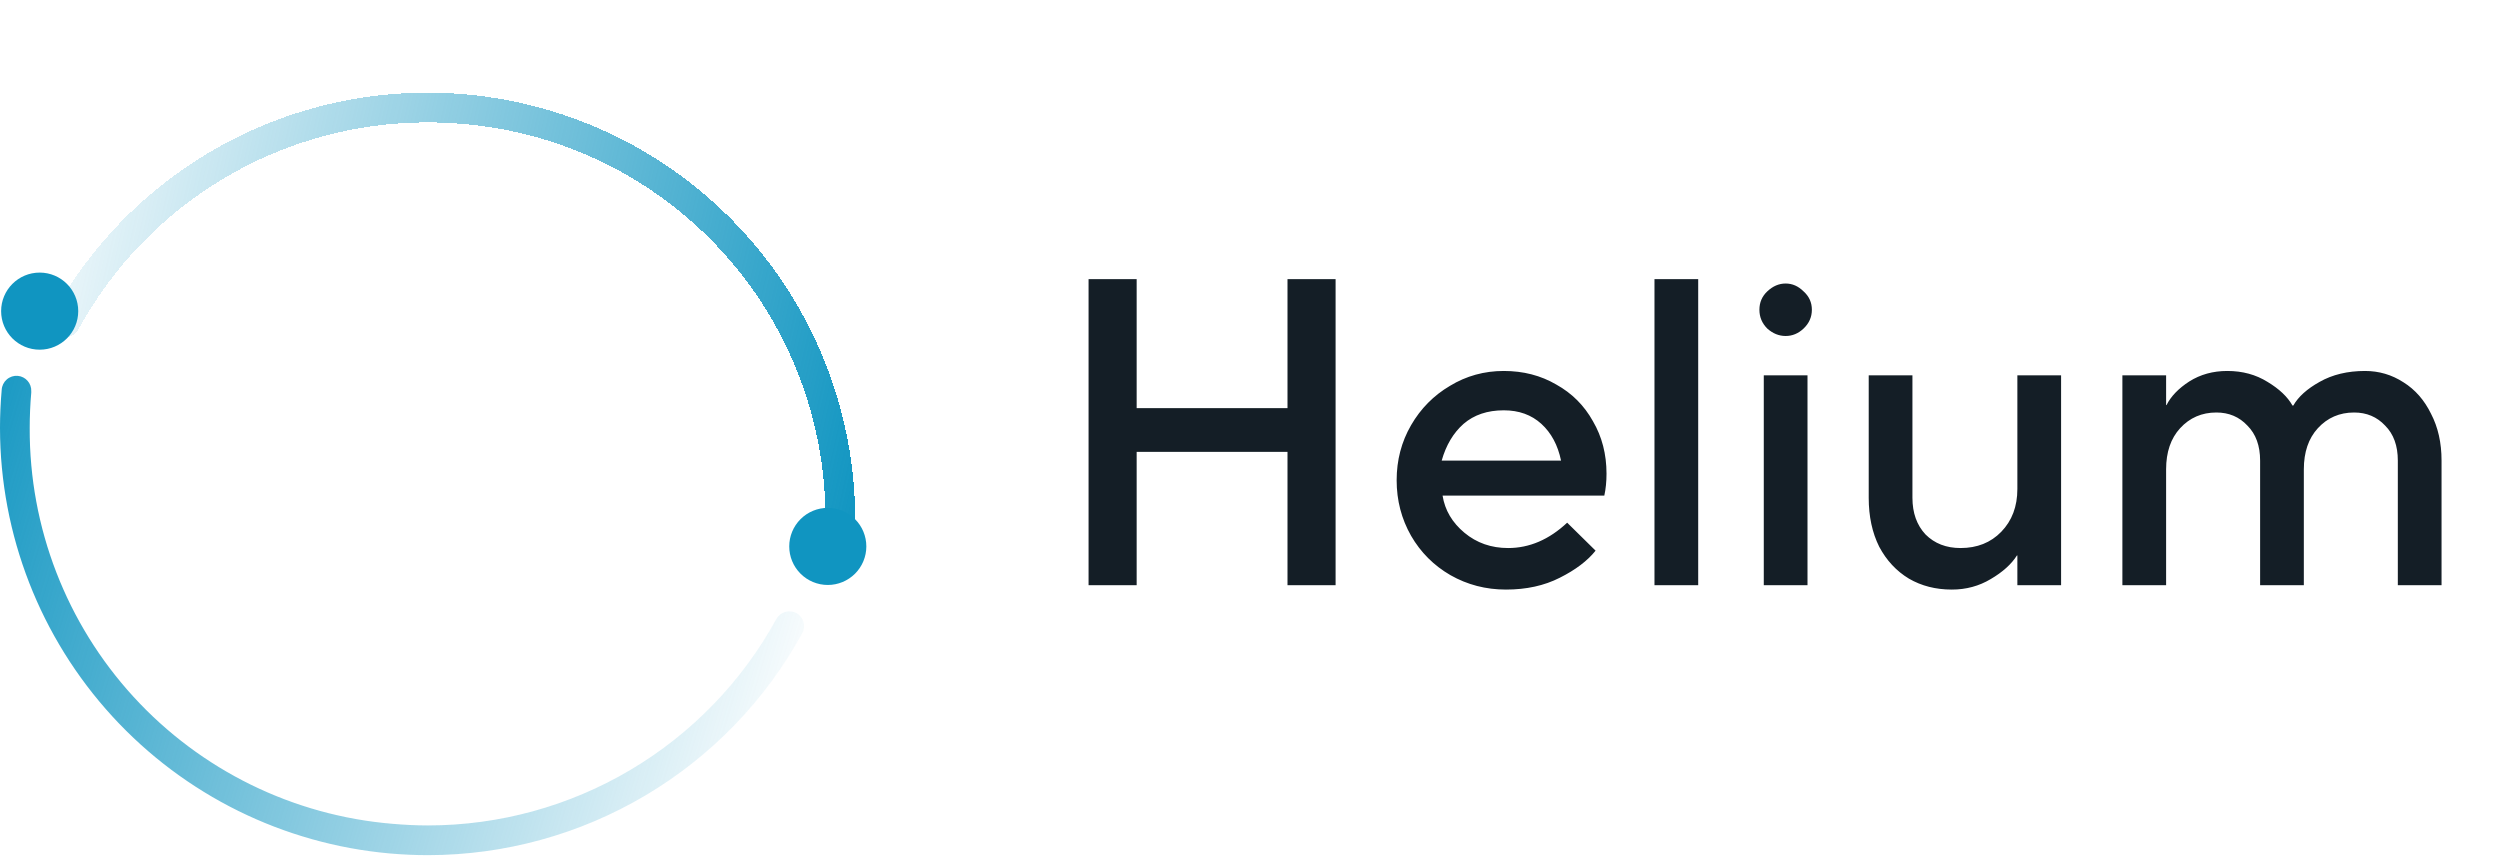 <svg width="1115" height="382" viewBox="0 0 1115 382" fill="none" xmlns="http://www.w3.org/2000/svg">
<g clip-path="url(#clip0_2322_54160)">
<path d="M355.259 273.471C355.26 273.469 355.259 273.466 355.257 273.465C353.718 272.618 351.902 272.417 350.212 272.906C348.522 273.398 347.096 274.542 346.25 276.085C330.982 303.939 308.51 327.18 281.182 343.377C253.857 359.571 222.68 368.127 190.914 368.146C185.647 368.146 180.281 367.88 175.013 367.417C130.789 363.743 89.573 343.532 59.593 310.817C29.613 278.105 13.066 235.294 13.249 190.916C13.249 185.648 13.48 180.283 13.943 175.113V174.551C13.943 174.551 13.944 174.55 13.945 174.551V174.551C13.945 174.551 13.946 174.551 13.946 174.55C14.118 170.999 11.458 167.943 7.917 167.627C6.143 167.481 4.384 168.055 3.038 169.22C1.692 170.386 0.87 172.046 0.761 173.823C0.263 179.519 0 185.252 0 190.916C0.067 238.527 17.939 284.392 50.103 319.501C82.265 354.605 126.396 376.412 173.818 380.64C179.482 381.137 185.247 381.401 190.911 381.401H190.914C225.034 381.361 258.52 372.159 287.87 354.76C317.222 337.36 341.365 312.398 357.774 282.485C359.561 279.302 358.438 275.276 355.261 273.477C355.259 273.476 355.258 273.473 355.259 273.471V273.471Z" fill="url(#paint0_linear_2322_54160)"/>
<g filter="url(#filter0_bd_2322_54160)">
<path d="M25.947 108.228C25.947 108.228 25.947 108.228 25.947 108.228C27.488 109.076 29.305 109.278 30.994 108.789C32.686 108.297 34.109 107.153 34.955 105.61C50.199 77.668 72.684 54.346 100.052 38.094C127.42 21.842 158.661 13.262 190.491 13.251C195.758 13.251 201.124 13.482 206.392 13.945C250.616 17.63 291.831 37.846 321.812 70.567C351.792 103.287 368.339 146.103 368.153 190.481C368.153 195.749 367.887 201.083 367.424 206.351V207.112C367.097 210.751 369.781 213.967 373.421 214.3H374.051H374.049C377.488 214.314 380.364 211.696 380.676 208.272V207.511C381.173 201.847 381.437 196.117 381.437 190.45C381.373 142.828 363.495 96.953 331.314 61.852C299.137 26.747 254.988 4.956 207.552 0.761C201.888 0.266 196.158 0 190.493 0C156.251 0.005 122.642 9.237 93.204 26.726C63.766 44.216 39.584 69.314 23.197 99.382C21.558 102.588 22.779 106.514 25.948 108.227C25.948 108.227 25.948 108.228 25.947 108.228V108.228Z" fill="url(#paint1_linear_2322_54160)" shape-rendering="crispEdges"/>
</g>
<path d="M369.226 226.508C364.666 226.5 360.287 228.304 357.055 231.525C353.825 234.744 352.005 239.118 352 243.681C351.995 248.241 353.801 252.62 357.026 255.847C360.247 259.077 364.621 260.891 369.184 260.896C373.744 260.899 378.12 259.087 381.347 255.863C384.574 252.638 386.386 248.265 386.386 243.702C386.386 239.148 384.579 234.779 381.363 231.558C378.146 228.333 373.781 226.519 369.226 226.508L369.226 226.508Z" fill="#1095C1"/>
<path d="M34.89 138.766C34.89 148.263 27.191 155.96 17.696 155.96C8.201 155.96 0.502 148.263 0.502 138.766C0.502 129.271 8.201 121.574 17.696 121.574C27.191 121.574 34.89 129.271 34.89 138.766Z" fill="#1095C1"/>
<g filter="url(#filter1_d_2322_54160)">
<circle cx="191.178" cy="193.178" r="68.178" fill="white"/>
</g>
</g>
<path d="M506.95 261H485.5V124.5H506.95V182.025H574.225V124.5H595.675V261H574.225V201.525H506.95V261ZM671.656 262.95C662.686 262.95 654.431 260.805 646.891 256.515C639.481 252.225 633.631 246.375 629.341 238.965C625.051 231.425 622.906 223.17 622.906 214.2C622.906 205.23 625.051 197.04 629.341 189.63C633.631 182.22 639.416 176.37 646.696 172.08C653.976 167.66 661.971 165.45 670.681 165.45C679.391 165.45 687.191 167.465 694.081 171.495C701.101 175.395 706.561 180.855 710.461 187.875C714.491 194.765 716.506 202.565 716.506 211.275C716.506 214.785 716.181 218.035 715.531 221.025H643.381C644.421 227.525 647.671 233.05 653.131 237.6C658.591 242.15 665.091 244.425 672.631 244.425C682.121 244.425 690.896 240.655 698.956 233.115L711.631 245.595C707.991 250.145 702.661 254.175 695.641 257.685C688.751 261.195 680.756 262.95 671.656 262.95ZM696.226 205.425C694.796 198.535 691.871 193.075 687.451 189.045C683.031 185.015 677.441 183 670.681 183C663.401 183 657.421 185.015 652.741 189.045C648.191 193.075 644.941 198.535 642.991 205.425H696.226ZM757.396 261H737.896V124.5H757.396V261ZM806.146 261H786.646V167.4H806.146V261ZM796.396 149.85C793.406 149.85 790.676 148.745 788.206 146.535C785.866 144.195 784.696 141.4 784.696 138.15C784.696 134.9 785.866 132.17 788.206 129.96C790.676 127.62 793.406 126.45 796.396 126.45C799.386 126.45 802.051 127.62 804.391 129.96C806.861 132.17 808.096 134.9 808.096 138.15C808.096 141.4 806.861 144.195 804.391 146.535C802.051 148.745 799.386 149.85 796.396 149.85ZM870.496 262.95C863.346 262.95 856.976 261.325 851.386 258.075C845.796 254.695 841.376 249.95 838.126 243.84C835.006 237.6 833.446 230.32 833.446 222V167.4H852.946V222C852.946 228.76 854.896 234.22 858.796 238.38C862.826 242.41 868.026 244.425 874.396 244.425C881.806 244.425 887.851 242.02 892.531 237.21C897.341 232.27 899.746 225.9 899.746 218.1V167.4H919.246V261H899.746V247.74H899.551C897.081 251.64 893.181 255.15 887.851 258.27C882.651 261.39 876.866 262.95 870.496 262.95ZM946.584 261V167.4H966.084V180.66H966.279C968.229 176.76 971.609 173.25 976.419 170.13C981.359 167.01 987.014 165.45 993.384 165.45C1000.14 165.45 1006.12 167.075 1011.32 170.325C1016.52 173.445 1020.23 176.955 1022.44 180.855H1022.83C1025.04 176.955 1028.94 173.445 1034.53 170.325C1040.25 167.075 1047.01 165.45 1054.81 165.45C1061.05 165.45 1066.77 167.14 1071.97 170.52C1077.17 173.77 1081.26 178.45 1084.25 184.56C1087.37 190.54 1088.93 197.495 1088.93 205.425V261H1069.43V205.425C1069.43 198.795 1067.55 193.595 1063.78 189.825C1060.14 185.925 1055.52 183.975 1049.93 183.975C1043.43 183.975 1038.04 186.315 1033.75 190.995C1029.59 195.545 1027.51 201.655 1027.51 209.325V261H1008.01V205.425C1008.01 198.795 1006.12 193.595 1002.35 189.825C998.714 185.925 994.099 183.975 988.509 183.975C982.009 183.975 976.614 186.315 972.324 190.995C968.164 195.545 966.084 201.655 966.084 209.325V261H946.584Z" fill="#141E26"/>
<defs>
<filter id="filter0_bd_2322_54160" x="-101.49" y="-82.64" width="606.885" height="462.219" filterUnits="userSpaceOnUse" color-interpolation-filters="sRGB">
<feFlood flood-opacity="0" result="BackgroundImageFix"/>
<feGaussianBlur in="BackgroundImageFix" stdDeviation="30.99"/>
<feComposite in2="SourceAlpha" operator="in" result="effect1_backgroundBlur_2322_54160"/>
<feColorMatrix in="SourceAlpha" type="matrix" values="0 0 0 0 0 0 0 0 0 0 0 0 0 0 0 0 0 0 127 0" result="hardAlpha"/>
<feOffset dy="41.32"/>
<feGaussianBlur stdDeviation="61.98"/>
<feComposite in2="hardAlpha" operator="out"/>
<feColorMatrix type="matrix" values="0 0 0 0 0 0 0 0 0 0 0 0 0 0 0 0 0 0 0.3 0"/>
<feBlend mode="normal" in2="effect1_backgroundBlur_2322_54160" result="effect2_dropShadow_2322_54160"/>
<feBlend mode="normal" in="SourceGraphic" in2="effect2_dropShadow_2322_54160" result="shape"/>
</filter>
<filter id="filter1_d_2322_54160" x="47.68" y="49.68" width="286.995" height="286.995" filterUnits="userSpaceOnUse" color-interpolation-filters="sRGB">
<feFlood flood-opacity="0" result="BackgroundImageFix"/>
<feColorMatrix in="SourceAlpha" type="matrix" values="0 0 0 0 0 0 0 0 0 0 0 0 0 0 0 0 0 0 127 0" result="hardAlpha"/>
<feMorphology radius="12" operator="dilate" in="SourceAlpha" result="effect1_dropShadow_2322_54160"/>
<feOffset/>
<feGaussianBlur stdDeviation="31.66"/>
<feComposite in2="hardAlpha" operator="out"/>
<feColorMatrix type="matrix" values="0 0 0 0 0.063 0 0 0 0 0.584 0 0 0 0 0.757 0 0 0 0.58 0"/>
<feBlend mode="normal" in2="BackgroundImageFix" result="effect1_dropShadow_2322_54160"/>
<feBlend mode="normal" in="SourceGraphic" in2="effect1_dropShadow_2322_54160" result="shape"/>
</filter>
<linearGradient id="paint0_linear_2322_54160" x1="-19" y1="168" x2="372.969" y2="285.103" gradientUnits="userSpaceOnUse">
<stop stop-color="#1095C1"/>
<stop offset="1" stop-color="#1095C1" stop-opacity="0"/>
</linearGradient>
<linearGradient id="paint1_linear_2322_54160" x1="371" y1="245" x2="-27" y2="155" gradientUnits="userSpaceOnUse">
<stop stop-color="#1095C1"/>
<stop offset="1" stop-color="#1095C1" stop-opacity="0"/>
</linearGradient>
<clipPath id="clip0_2322_54160">
<rect width="386.386" height="381.4" fill="white"/>
</clipPath>
</defs>
</svg>
